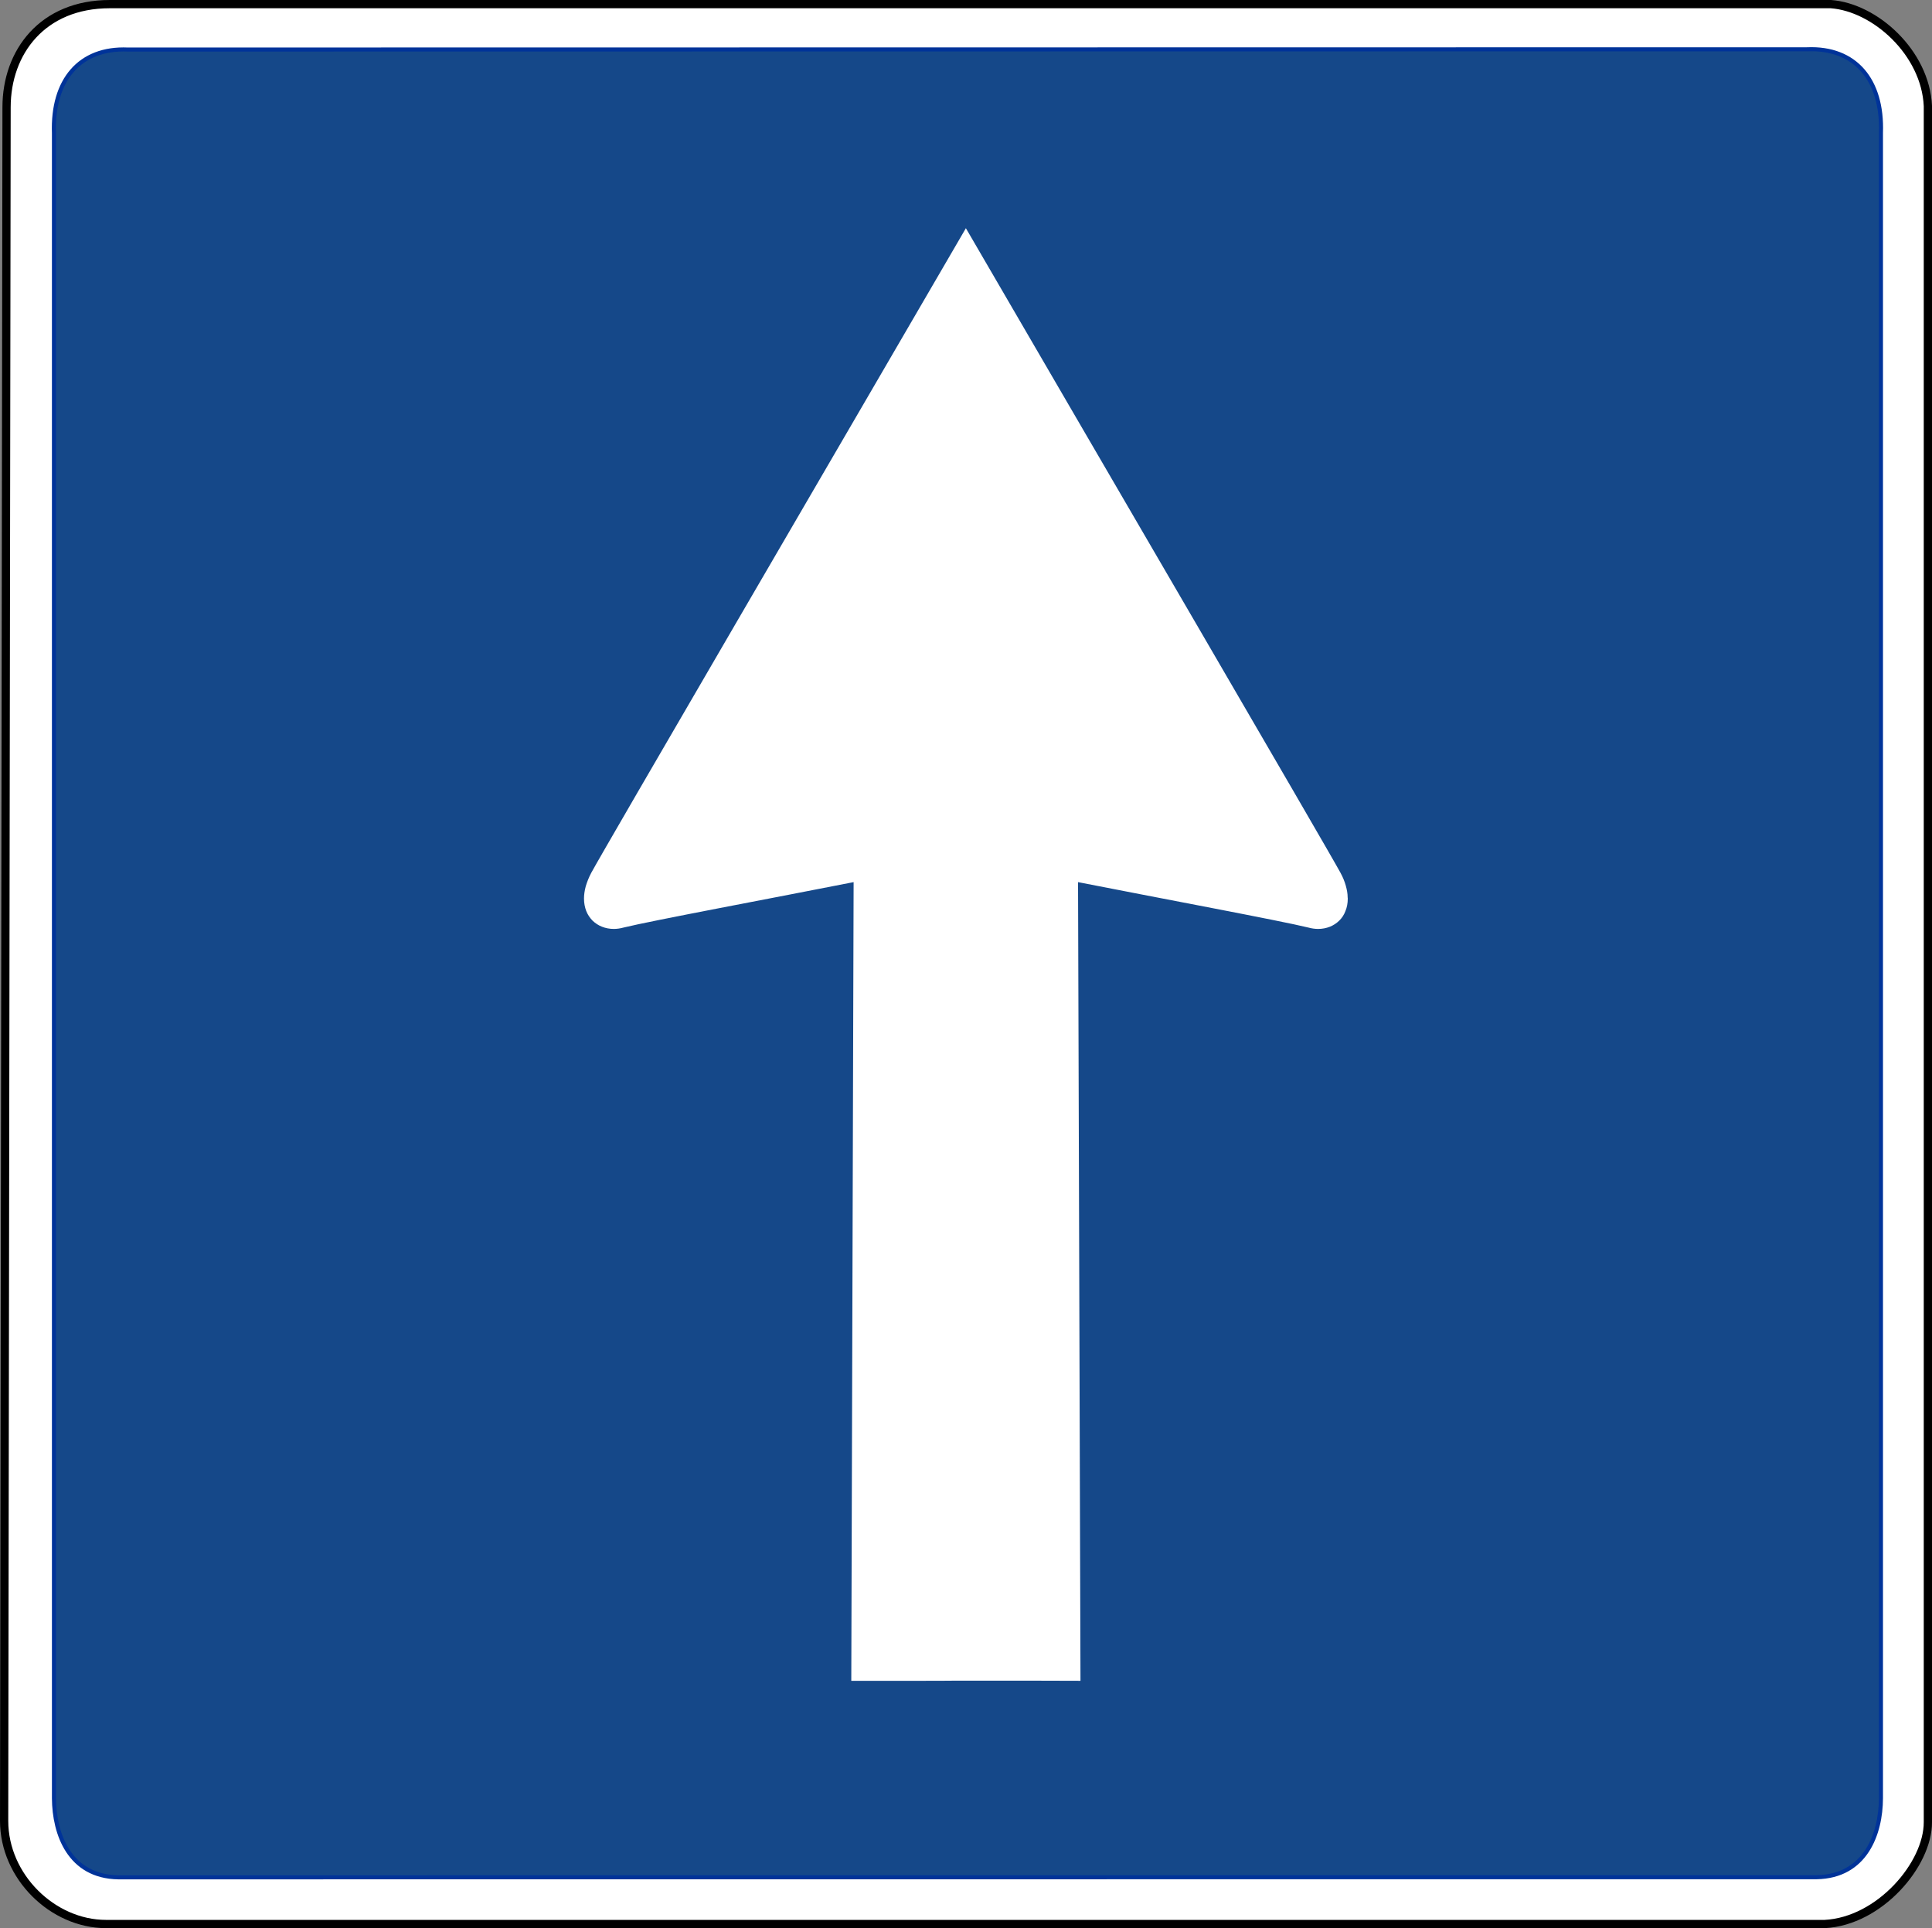 <?xml version="1.0" encoding="UTF-8" standalone="no"?>
<!-- Created with Inkscape (http://www.inkscape.org/) -->

<svg
   xmlns:dc="http://purl.org/dc/elements/1.1/"
   xmlns:cc="http://creativecommons.org/ns#"
   xmlns:rdf="http://www.w3.org/1999/02/22-rdf-syntax-ns#"
   xmlns:svg="http://www.w3.org/2000/svg"
   xmlns="http://www.w3.org/2000/svg"
   version="1.1"
   width="589.323"
   height="588.189"
   id="svg23087"
   xml:space="preserve"><rect width="100%" height="100%" fill="#808080" stroke="none"/><defs
     id="defs23091"><clipPath
       id="clipPath23103"><path
         d="M 0,0 472,0 472,471 0,471 0,0 z"
         id="path23105" /></clipPath><clipPath
       id="clipPath23107"><path
         d="M 0,0 472,0 472,471 0,471 0,0 z"
         id="path23109" /></clipPath></defs><g
     transform="matrix(1.25,0,0,-1.25,0,588.189)"
     id="g23095"><g
       id="g23097"><g
         transform="translate(0,-0.449)"
         id="g23099"><g
           id="g23101" /><g
           id="g23111"><g
             clip-path="url(#clipPath23103)"
             id="g23113"><g
               id="g23115"><g
                 id="g23117"><g
                   id="g23119" /><g
                   id="g23121"><g
                     clip-path="url(#clipPath23107)"
                     id="g23123"><g
                       id="g23125"><g
                         transform="matrix(1,0,0,-1,0,471)"
                         id="g23127"><path
                           d="m 26.773,1.008 420.008,0 c 10.801,0.793 23.074,11.847 23.672,24.859 l 0,418.817 c 0.027,10.32 -11.793,24.179 -25.172,24.859 l -419.414,0 C 12.855,469.543 1.008,457.98 1.008,444.375 L 1.602,26.18 c 0,-13.524 8.816,-25.172 25.171,-25.172 z"
                           id="path23129"
                           style="fill:#ffffff;fill-opacity:1;fill-rule:nonzero;stroke:#000000;stroke-width:2.013;stroke-linecap:butt;stroke-linejoin:round;stroke-miterlimit:4;stroke-opacity:1;stroke-dasharray:none" /></g><path
                         d="m 31.195,458.91 c -11.765,0.512 -18.48,-7.512 -18.027,-20.383 l 0,-406.402 C 13.223,23.453 16.91,13.047 28.844,12.852 l 414.453,0.027 C 455.258,13.078 458.973,23.48 459,32.156 l 0,406.43 c 0.453,12.871 -6.266,20.891 -18.027,20.383 L 31.195,458.91 z"
                         id="path23131"
                         style="fill:#003399;fill-opacity:1;fill-rule:nonzero;stroke:none" /><g
                         transform="matrix(1,0,0,-1,0,471)"
                         id="g23133"><path
                           d="M 31.195,12.09 C 19.43,11.578 12.715,19.602 13.168,32.473 l 0,406.402 c 0.055,8.672 3.742,19.078 15.676,19.273 l 414.453,-0.027 C 455.258,457.922 458.973,447.52 459,438.844 l 0,-406.43 C 459.453,19.543 452.734,11.523 440.973,12.031 L 31.195,12.09 z"
                           id="path23135"
                           style="fill:#154889;fill-opacity:1;fill-rule:nonzero;stroke:#003399;stroke-width:0.992;stroke-linecap:butt;stroke-linejoin:round;stroke-miterlimit:4;stroke-opacity:1;stroke-dasharray:none" /></g><path
                         d="m 328.863,252.008 c 0.028,-0.113 0.028,-0.227 0.028,-0.309 0,-1.105 -0.2,-2.156 -0.567,-3.035 -0.34,-0.906 -0.851,-1.699 -1.504,-2.324 -0.652,-0.652 -1.445,-1.16 -2.297,-1.504 -0.878,-0.34 -1.839,-0.535 -2.863,-0.535 -0.765,0 -1.586,0.113 -2.406,0.34 l 0.113,0.453 -0.113,-0.453 c -6.664,1.644 -37.192,7.339 -56.184,11.082 l 0.594,-194.399 0,-0.512 -0.508,0 c -3.801,0 -7.058,0.028 -9.953,0.028 l -20.633,0 c -2.129,-0.028 -4.367,-0.028 -6.918,-0.028 l -17.914,0 0,0.512 0.567,194.399 c -18.938,-3.743 -49.465,-9.438 -56.125,-11.082 -0.825,-0.227 -1.645,-0.34 -2.41,-0.34 -1.024,0 -2.012,0.195 -2.864,0.535 -0.879,0.344 -1.644,0.852 -2.324,1.504 -0.625,0.652 -1.164,1.418 -1.531,2.351 -0.34,0.911 -0.539,1.903 -0.539,3.036 0,0.906 0.14,1.925 0.426,2.976 0.312,1.047 0.738,2.152 1.359,3.317 3.344,6.179 60.32,103.804 90.484,155.707 l 0.907,1.558 0,0.027 0.027,0 0,-0.027 0.906,-1.558 c 30.16,-51.903 87.137,-149.528 90.484,-155.707 0.594,-1.079 1.02,-2.157 1.301,-3.149 0.285,-1.019 0.457,-1.953 0.457,-2.863 z"
                         id="path23137"
                         style="fill:#ffffff;fill-opacity:1;fill-rule:nonzero;stroke:none" /></g></g></g></g></g></g></g></g></g></g></svg>